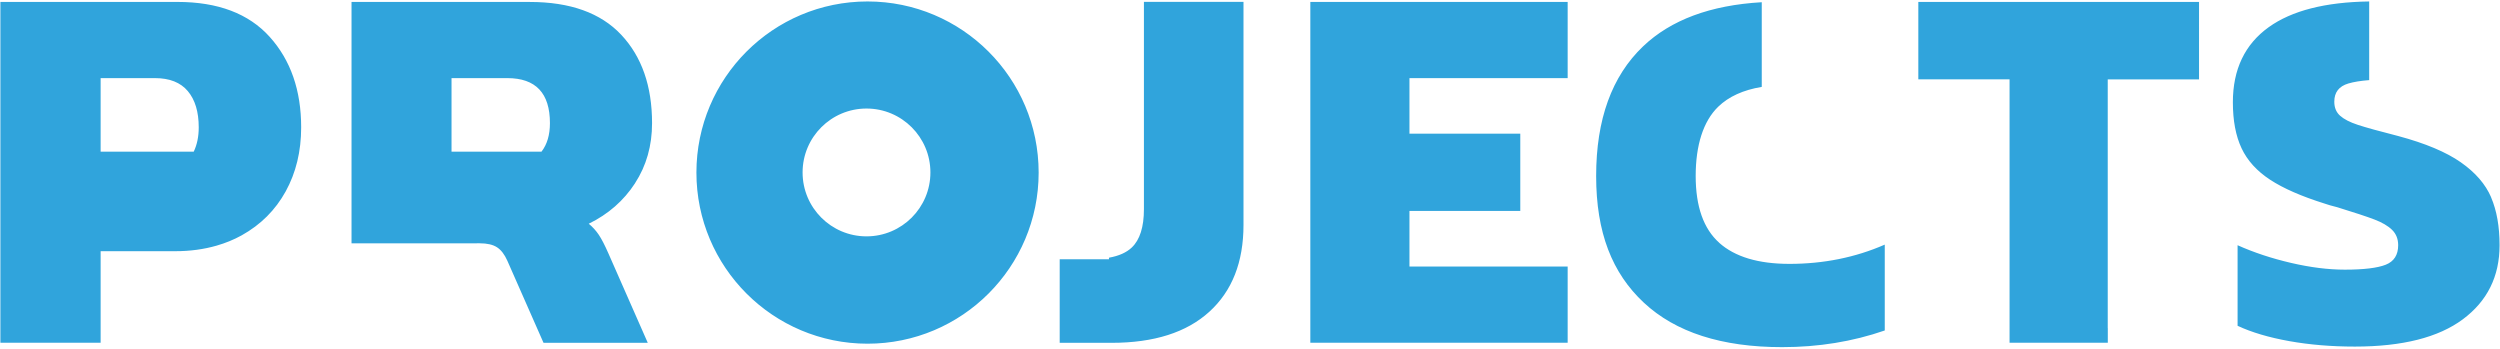 <?xml version="1.0" encoding="UTF-8"?><svg id="Layer_1" xmlns="http://www.w3.org/2000/svg" viewBox="0 0 753 105"><defs><style>.cls-1{fill:#30a4dc;}</style></defs><path class="cls-1" d="M750.34,59.45c-1.7-3.97-4.75-7.49-9.15-10.57-4.4-3.08-10.69-5.72-18.85-7.91-5.73-1.46-9.78-2.58-12.17-3.37-2.39-.78-4.16-1.7-5.33-2.74-1.17-1.04-1.75-2.45-1.75-4.23,0-2.82,1.4-4.64,4.22-5.48,1.62-.48,3.73-.82,6.29-1.02V.44c-13.22.19-23.3,2.76-30.24,7.73-7.21,5.17-10.82,12.71-10.82,22.63,0,5.53.87,10.15,2.62,13.86,1.75,3.71,4.61,6.86,8.59,9.47,3.98,2.61,9.47,5.01,16.46,7.2.85.31,2.12.68,3.82,1.1,5.09,1.57,8.8,2.79,11.14,3.68,2.33.89,4.11,1.93,5.33,3.13,1.22,1.2,1.83,2.74,1.83,4.62,0,2.92-1.25,4.88-3.74,5.87-2.49.99-6.6,1.49-12.33,1.49-4.99,0-10.4-.68-16.23-2.04-5.83-1.36-11.19-3.13-16.07-5.32v24.27c4.24,1.98,9.44,3.52,15.59,4.62,6.15,1.1,12.73,1.64,19.73,1.64,14.32,0,25.16-2.74,32.53-8.22,7.37-5.48,11.06-12.92,11.06-22.31,0-5.64-.85-10.44-2.55-14.41ZM633.87.58h-56.07v23.32h27.48v79.34h29.59v-4.4h-.02V23.91h27.5V.58h-28.49ZM517.84,73.13c-4.74-4.23-7.1-10.94-7.1-20.14s2.26-16.46,6.79-20.85c3.15-3.05,7.52-5.04,13.11-5.97V.67c-15.46.89-27.38,5.32-35.75,13.3-9.42,8.99-14.13,22-14.13,39.03s4.79,29.23,14.36,38.16c9.57,8.93,23.46,13.4,41.67,13.4,10.93,0,21.23-1.67,30.9-5.02v-25.86c-8.85,3.87-18.42,5.8-28.72,5.8-9.36,0-16.42-2.12-21.15-6.35ZM394.67,103.24h77.51v-22.96h-47.65v-16.74h33.38v-23.27h-33.38v-16.74h47.65V.58h-77.51v102.66ZM344.55,62.99c0,5.39-1.22,9.25-3.67,11.57-1.59,1.51-3.88,2.53-6.86,3.06v.47h-14.84v25.16h14.84c.27,0,.53.01.8.01,12.76,0,22.57-3.12,29.43-9.36,6.86-6.24,10.29-14.96,10.29-26.16V.57h-29.99v62.42ZM261.3.44c-28.47,0-51.54,23.08-51.54,51.54s23.08,51.54,51.54,51.54,51.54-23.08,51.54-51.54S289.76.44,261.3.44ZM260.99,71.19c-10.63,0-19.25-8.62-19.25-19.25s8.62-19.25,19.25-19.25,19.25,8.62,19.25,19.25-8.62,19.25-19.25,19.25ZM191.27,55.18c3.42-5.26,5.13-11.29,5.13-18.09,0-11.16-3.1-20.03-9.29-26.62-6.2-6.59-15.38-9.88-27.56-9.88h-53.67v72.7h30.12s8.49-.01,8.49-.01c2.24,0,3.98.4,5.21,1.2,1.23.8,2.27,2.15,3.12,4.07l10.89,24.71h31.4l-11.86-26.94c-1.07-2.44-2.03-4.3-2.88-5.58-.86-1.28-1.87-2.39-3.04-3.35,5.87-2.87,10.52-6.93,13.94-12.19ZM163.1,45.68h-27.1v-22.15h16.82c8.54,0,12.82,4.52,12.82,13.55,0,3.56-.85,6.42-2.54,8.6ZM53.44.58H.12v102.66h30.19v-27.58h22.49c4.47,0,8.61-.57,12.43-1.67,2.68-.77,5.21-1.8,7.57-3.11,5.73-3.19,10.14-7.6,13.25-13.23,3.1-5.63,4.66-12.06,4.66-19.29,0-11.16-3.16-20.24-9.48-27.26-6.32-7.01-15.58-10.52-27.79-10.52ZM58.36,45.68h-28.05v-22.15h16.38c4.39,0,7.68,1.3,9.88,3.91,2.19,2.6,3.29,6.24,3.29,10.92,0,2.81-.51,5.24-1.51,7.32Z"/></svg>